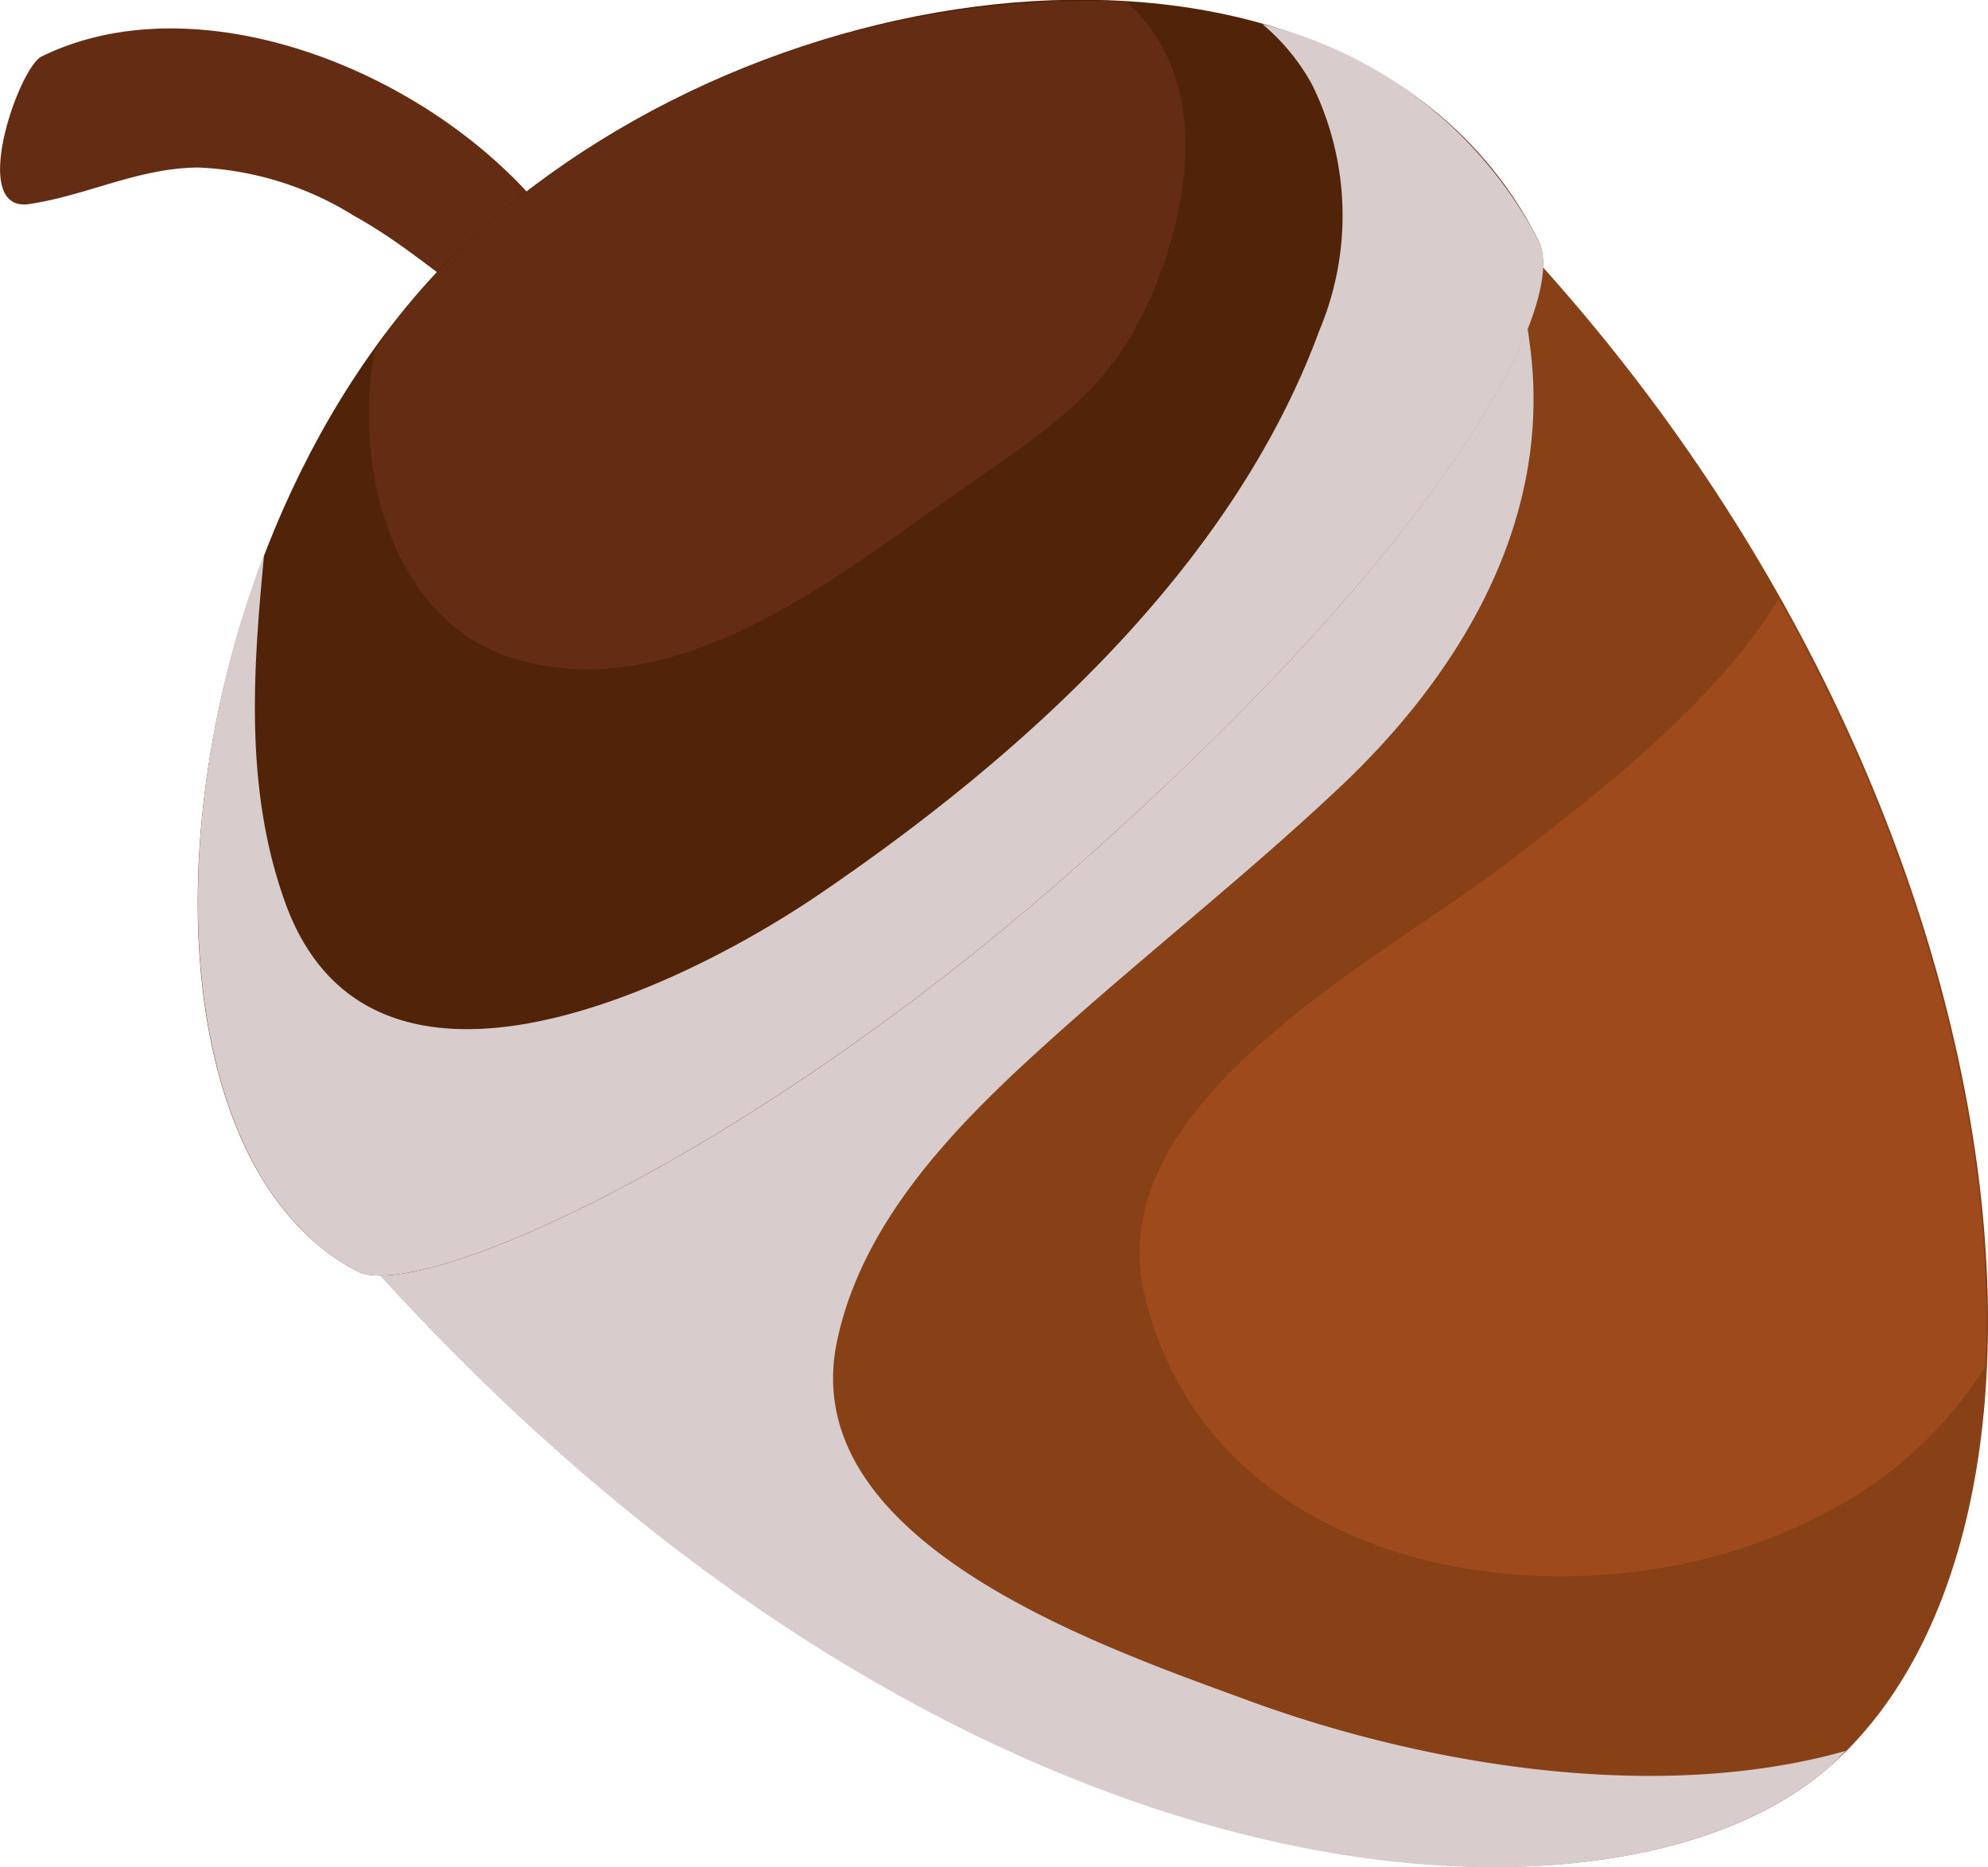 <svg xmlns="http://www.w3.org/2000/svg" viewBox="0 0 58.39 54.84"><g style="isolation:isolate"><g id="Layer_2" data-name="Layer 2"><g id="Capa_1" data-name="Capa 1"><path d="M.81,6c1.71-.24,3.21-1.06,5-1.08a9.37,9.37,0,0,1,4.59,1.42c2.45,1.35,4.43,3.67,7.15,4.51a.38.38,0,0,0,.49-.43C16.92,4.11,7.21-1.28,1.22,1.66.55,2-.91,6.18.81,6Z" fill="#642c12"/><path d="M10.14,36.3c-1.29-1.47,2.39-8.64,13.77-18.56C33.3,9.54,42.82,5.21,44.17,6.61,59.54,22.72,62,44.69,53.72,51.91,47.18,57.61,27.54,56.25,10.14,36.3Z" fill="#884016"/><path d="M36.8,50c-4.19-1.55-13.5-4.63-12.21-10.63.73-3.43,3.34-6.16,5.85-8.45,2.89-2.64,6-5.06,8.84-7.73,3.66-3.42,6.38-8,5.64-13.16A9.92,9.92,0,0,0,43.75,6.4c-2.31-.55-11.12,3.73-19.84,11.34C12.53,27.66,8.85,34.83,10.14,36.3c17.4,20,37,21.31,43.58,15.61.17-.15.33-.32.49-.48C48.64,53,41.85,51.83,36.8,50Z" fill="#d9cccd" style="mix-blend-mode:multiply"/><path d="M44.72,25C41,28,32.27,32.17,33.61,38c2,8.63,13.27,10.07,20,6.44a12,12,0,0,0,4.7-4.3c.3-6.61-1.66-14.72-6.07-22.55C50.43,20.58,47.07,23.18,44.72,25Z" fill="#9f4a1c"/><path d="M45.19,7.07c.88,1.74-2.5,8.73-14.1,18.85-9.59,8.36-18.88,12.33-20.6,11.42C3,33.42,4.67,15,14.25,6.62S40.21-2.82,45.19,7.07Z" fill="#512309"/><path d="M15.11,19.35c4.65,1.39,9.21-2.2,12.76-4.71,1.82-1.3,4-2.58,5.19-4.52,1.4-2.21,2.47-6.07,1.17-8.56A5.22,5.22,0,0,0,33.09.05,27.25,27.25,0,0,0,14.25,6.62,21.31,21.31,0,0,0,11,10.29C10.36,13.86,11.56,18.28,15.11,19.35Z" fill="#642c12"/><path d="M37.08.71a6.19,6.19,0,0,1,1.46,1.78,8.7,8.7,0,0,1,.21,7.22C36.19,16.68,30,22.24,24,26.31c-3.94,2.67-13,7.13-15.58.32-1.24-3.34-1-6.85-.66-10.36C4.51,24.79,5.27,34.6,10.49,37.34c1.72.91,11-3.06,20.6-11.42,11.6-10.12,15-17.11,14.1-18.85A12.5,12.5,0,0,0,37.08.71Z" fill="#d9cccd" style="mix-blend-mode:multiply"/></g></g></g></svg>